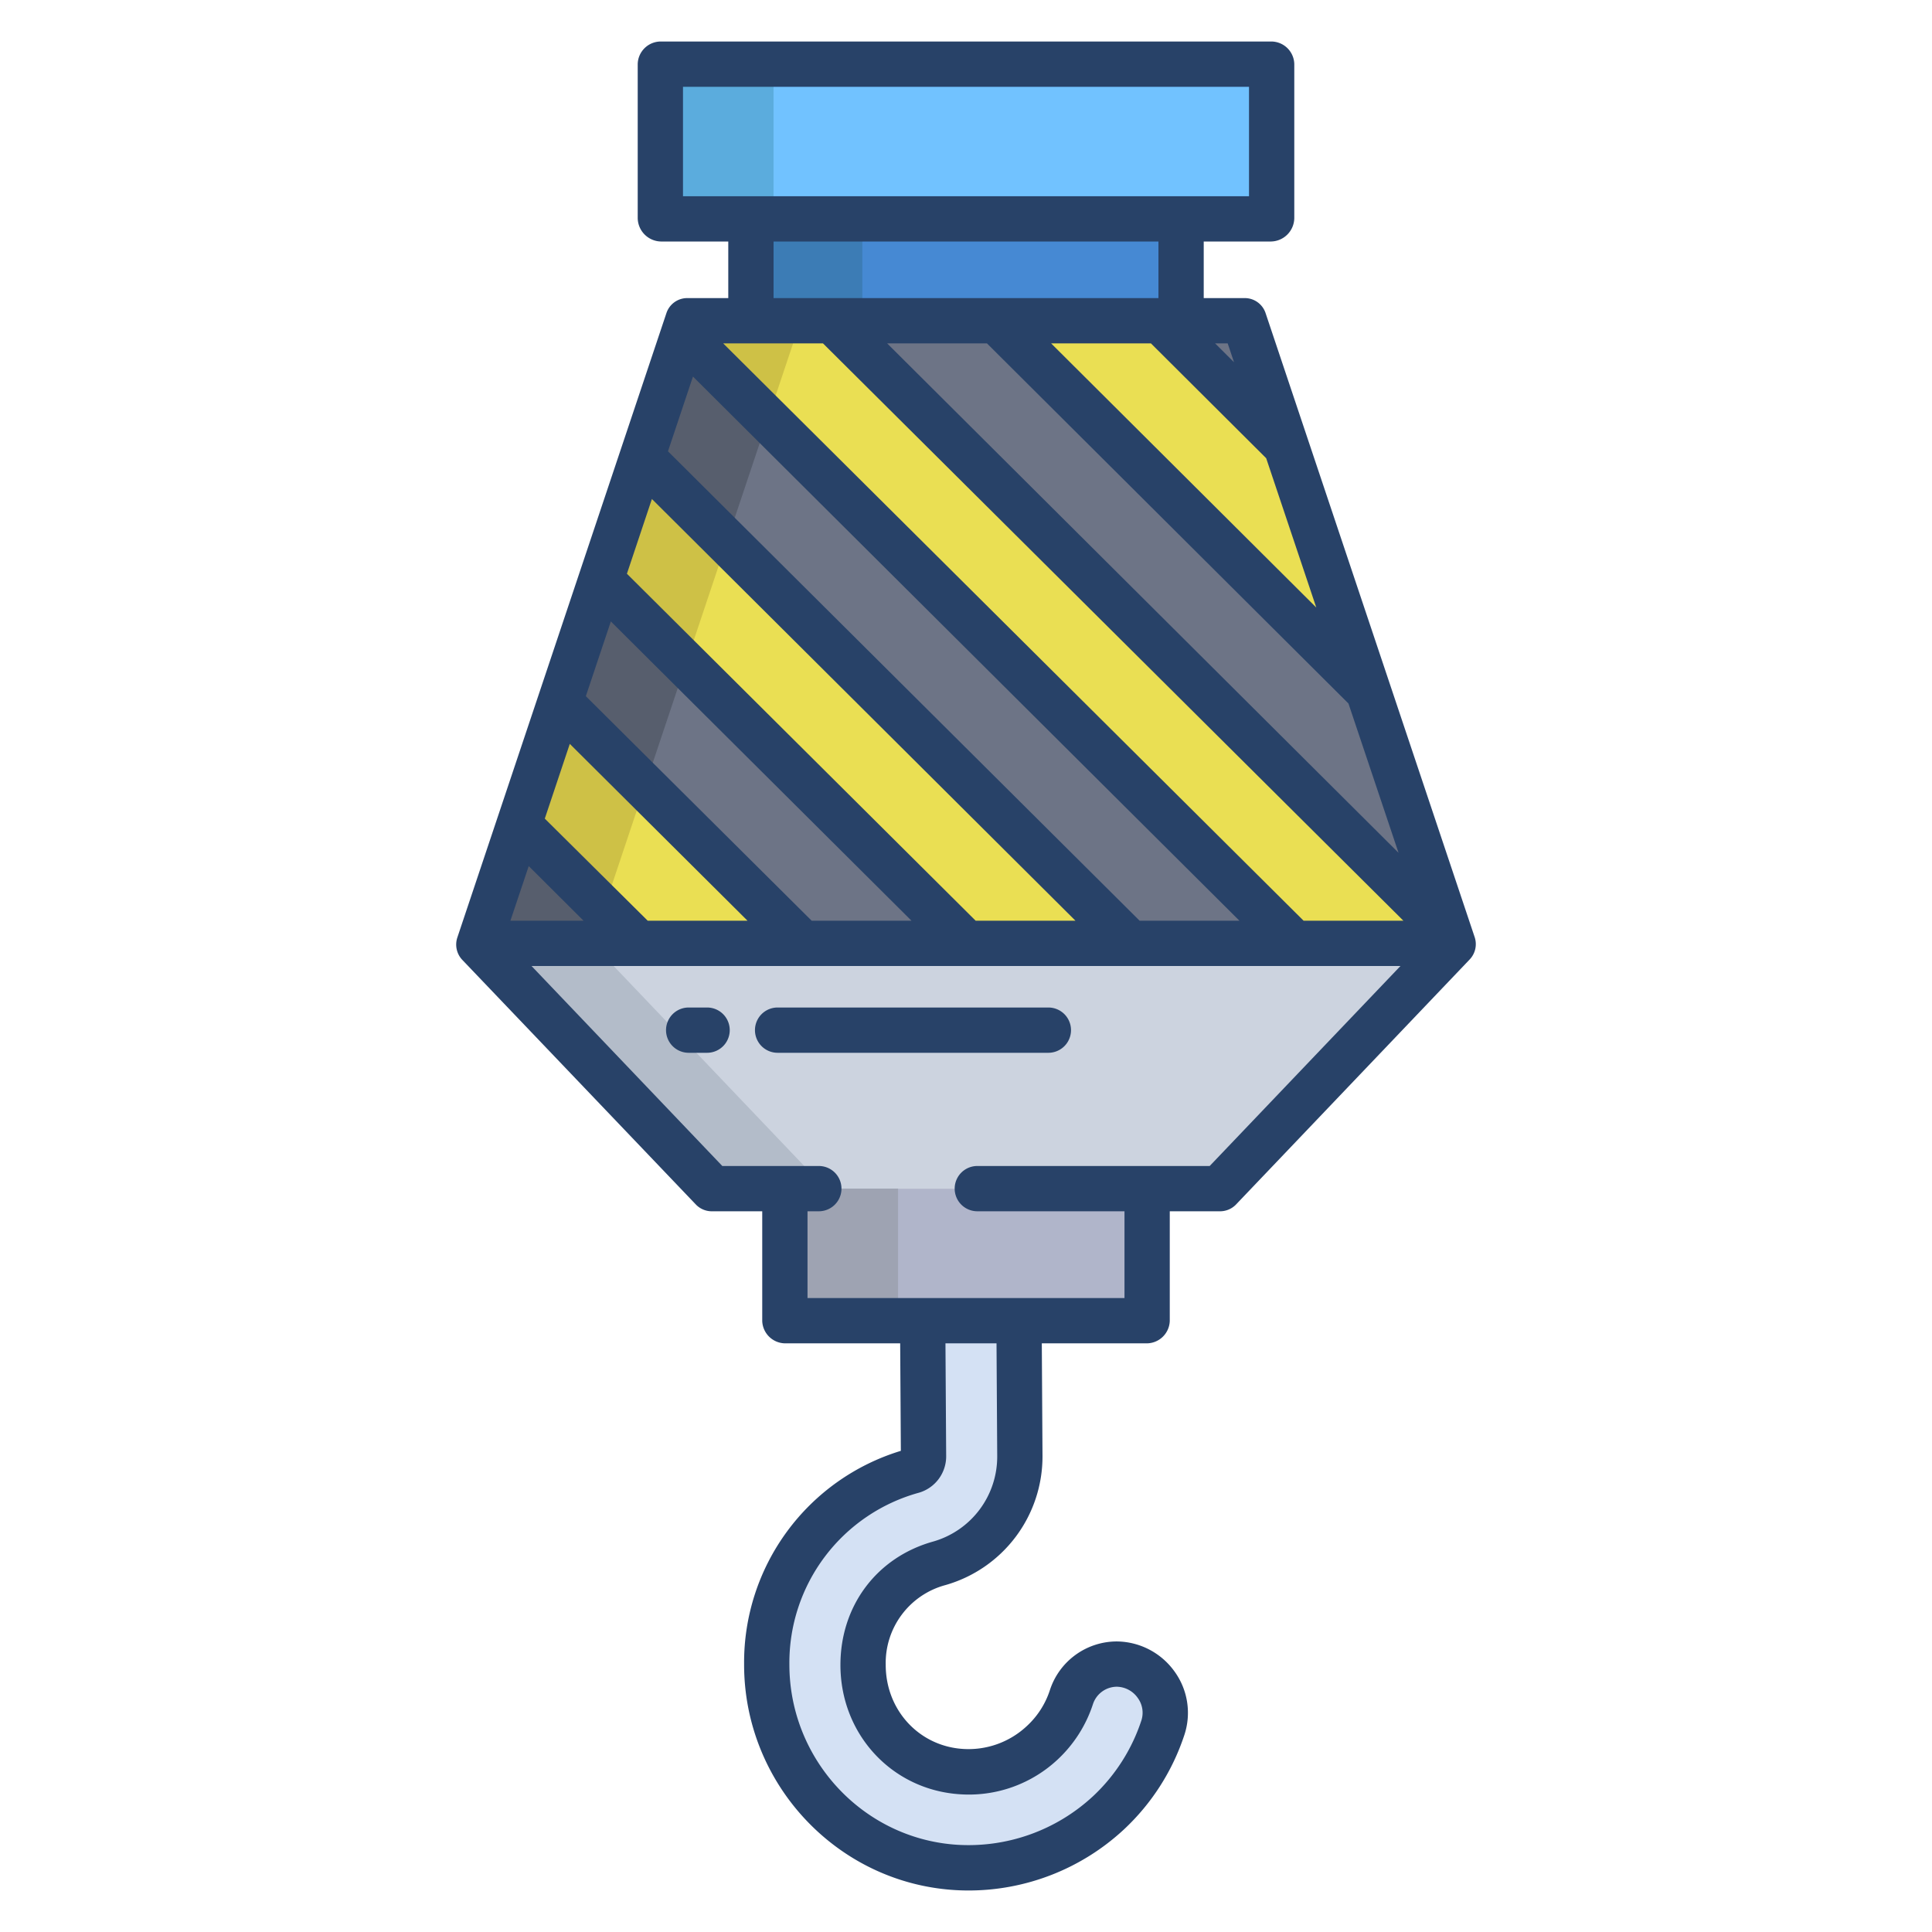 <svg id="Layer_1" height="512" viewBox="0 0 512 512" width="512" xmlns="http://www.w3.org/2000/svg" data-name="Layer 1"><path d="m169.17 250.23h-42.27l10.49-31.36.47.16z" fill="#6d7486"/><path d="m212.63 250.23h-43.46l-31.31-31.2-.47-.16 10.91-32.6.18.06z" fill="#eadf53"/><path d="m256 250.15v.08h-43.37l-64.15-63.9-.18-.06 10.89-32.56z" fill="#6d7486"/><path d="m299.53 250.23h-43.53v-.08l-96.81-96.44 10.87-32.46z" fill="#eadf53"/><path d="m342.99 250.23h-43.46l-129.47-128.98 10.84-32.4.14.05z" fill="#6d7486"/><path d="m384.43 248.32-164.28-163.32h-37.82l-1.43 4.065.14-.173 161.95 161.108h42.11z" fill="#eadf53"/><path d="m362.7 183.28 21.73 64.94-164.28-163.65h43.45z" fill="#6d7486"/><path d="m340.84 117.96 21.86 65.32-99.1-98.71h43.46l33.58 33.46z" fill="#eadf53"/><path d="m329.67 85h-22.61l33.58 33.245.2.037z" fill="#6d7486"/><path d="m175 17h162v41h-162z" fill="#71c2ff"/><path d="m208 315h96v35h-96z" fill="#b0b5ca"/><path d="m308.81 453.99a12.424 12.424 0 0 1 -.63 3.9 53.834 53.834 0 0 1 -14.43 22.55 54.412 54.412 0 0 1 -40.71 14.43c-28-1.91-49.89-25.56-49.85-53.83a52.711 52.711 0 0 1 38.81-51.26 4.067 4.067 0 0 0 2.74-4l-.22-35.61v-.09h25.53v.15l.23 35.61a29.434 29.434 0 0 1 -21.32 28.45c-12.27 3.41-20.21 13.97-20.23 26.9-.03 15.12 11.13 27.29 25.95 28.31a28.485 28.485 0 0 0 21.59-7.67 28.191 28.191 0 0 0 7.67-11.92 12.6 12.6 0 0 1 12.05-8.63 12.835 12.835 0 0 1 12.82 12.71z" fill="#d4e1f4"/><path d="m126.9 250 61.95 65h134.3l61.95-65z" fill="#ccd3df"/><path d="m198.53 57.8h114.94v26.77h-114.94z" fill="#4689d3"/><path d="m181.035 88.898.005.002 22.382 22.297.01-.029-22.392-22.276z" fill="none"/><path d="m156.977 250 2.991-8.939-22.108-22.031-.47-.16-10.413 31.13h29.923z" fill="#575e6d"/><path d="m126.9 250.23h.219l-.162-.17z" fill="#6d7486"/><path d="m159.968 241.061 10.864-32.466-22.352-22.265-.18-.06-10.91 32.6.47.16z" fill="#cec146"/><path d="m170.832 208.595 10.863-32.466-22.505-22.419-10.89 32.56.18.06z" fill="#575e6d"/><path d="m192.559 143.664-22.499-22.414-10.87 32.46 22.505 22.419z" fill="#cec146"/><path d="m203.422 111.197-22.382-22.297-.005-.002-.135.167.067-.191-.067-.024-10.84 32.4 22.499 22.414z" fill="#575e6d"/><path d="m181.035 88.898.005-.006 22.392 22.276 7.468-22.318.067.024 1.083-3.874h-29.72l-1.363 3.874-.067.191z" fill="#cec146"/><path d="m175 17v41l30-.2v-40.8z" fill="#5bacdd"/><path d="m208 315h30v35h-30z" fill="#9ea3b2"/><path d="m157.119 250.23h-.219l.057-.17-.057-.06h-29.923-.077l.057.06.162.17 61.731 64.77h30z" fill="#b3bcc9"/><path d="m198.53 57.8v.2 26.57h30v-26.57z" fill="#3c7cb5"/><g fill="#284268"><path d="m206.073 279h71.756a6 6 0 0 0 0-12h-71.756a6 6 0 1 0 0 12z"/><path d="m182.505 279h4.884a6 6 0 0 0 0-12h-4.884a6 6 0 0 0 0 12z"/><path d="m184.5 319.3a5.86 5.86 0 0 0 4.345 1.7h13.155v29.076a6.138 6.138 0 0 0 6.232 5.924h30.325l.178 28.489a58.623 58.623 0 0 0 -41.541 56.541c-.047 31.418 24.3 57.7 55.432 59.83q2.043.141 4.078.14a60.52 60.52 0 0 0 41.14-16.169 59.9 59.9 0 0 0 16.033-25.07 18.661 18.661 0 0 0 -2.618-16.8 19.031 19.031 0 0 0 -15.259-7.961h-.039a18.671 18.671 0 0 0 -17.733 12.914 22.279 22.279 0 0 1 -6.051 9.457 22.619 22.619 0 0 1 -17.092 6.107c-11.626-.8-20.379-10.374-20.361-22.3a21.371 21.371 0 0 1 15.839-21.119 35.433 35.433 0 0 0 25.71-34.263l-.183-29.796h27.678a6.138 6.138 0 0 0 6.232-5.924v-29.076h13.152a5.882 5.882 0 0 0 4.345-1.731l61.951-64.969a5.885 5.885 0 0 0 1.345-5.977l-55.433-165.441a5.812 5.812 0 0 0 -5.69-3.882h-10.67v-15h17.866a6.29 6.29 0 0 0 6.134-6.2v-40.8a6.116 6.116 0 0 0 -6.134-6h-161.732a6.116 6.116 0 0 0 -6.134 6v40.8a6.29 6.29 0 0 0 6.134 6.2h17.866v15h-10.67a5.812 5.812 0 0 0 -5.69 3.882l-55.433 165.548a5.9 5.9 0 0 0 1.345 5.988zm79.773 66.555a23.4 23.4 0 0 1 -16.924 22.656c-14.935 4.15-24.6 16.975-24.625 32.671-.028 18.325 13.532 33.074 31.543 34.308a34.443 34.443 0 0 0 26.09-9.264 34.83 34.83 0 0 0 9.283-14.6 6.7 6.7 0 0 1 6.324-4.626h.015a6.925 6.925 0 0 1 5.553 2.993 6.638 6.638 0 0 1 .944 5.953 48 48 0 0 1 -12.812 20.07 48.5 48.5 0 0 1 -36.218 12.855c-24.852-1.7-44.29-22.708-44.252-47.832a46.742 46.742 0 0 1 34.41-45.478 10.039 10.039 0 0 0 7.14-9.818l-.187-29.743h13.532zm56.308-76.855h-61.581a6 6 0 0 0 0 12h39v23h-84v-23h3a6 6 0 0 0 0-12h-25.581l-50.559-53h230.28zm50.045-83-135.521-135h26.45l95.8 95.435zm-165.626-147v-15h102v15zm120.351 12 1.675 4.993-5.013-4.993zm10.2 30.43 13.275 39.57-70.267-70h26.45zm-154.551-69.43v-29h150v29zm37.1 39 153.816 153h-26.45l-153.815-153zm-34.458 8.792 144.82 144.208h-26.451l-124.991-124.4zm-10.882 32.447 112.248 111.761h-26.45l-92.42-91.953zm-10.88 32.448 79.674 79.313h-26.454l-59.847-59.506zm-10.88 32.448 47.1 46.865h-26.45l-27.275-27.058zm-10.882 32.391 14.528 14.474h-19.383z"/></g></svg>
